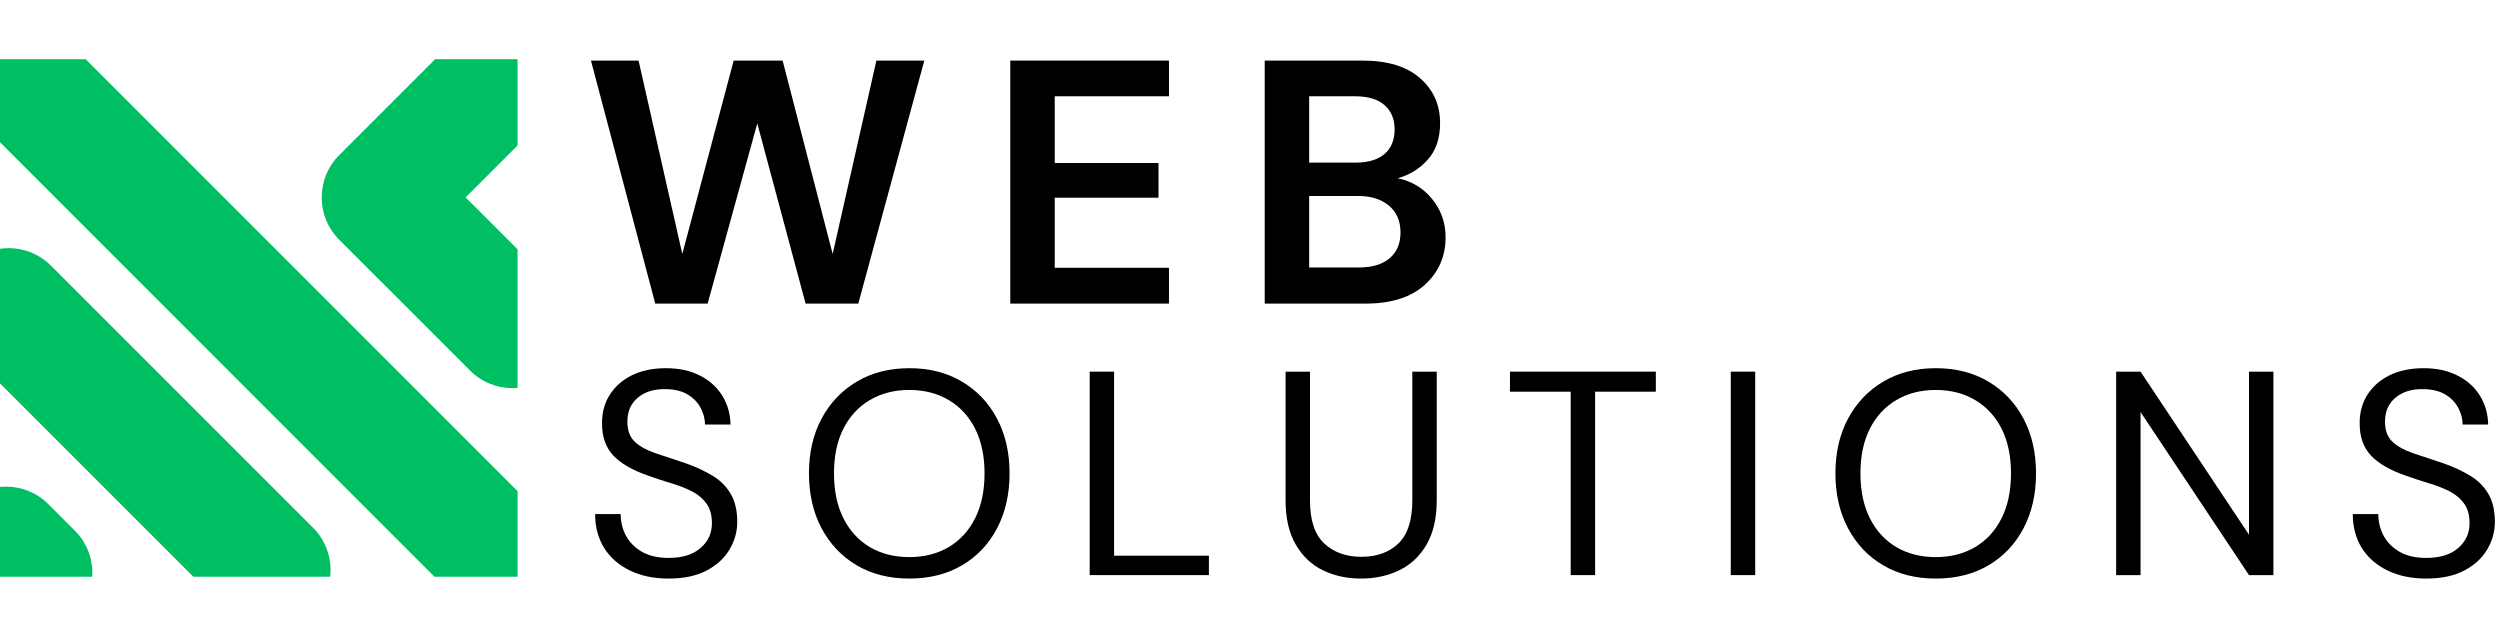 <svg xmlns="http://www.w3.org/2000/svg" xmlns:xlink="http://www.w3.org/1999/xlink" width="512" zoomAndPan="magnify" viewBox="0 0 384 96" height="128" preserveAspectRatio="xMidYMid meet" version="1.0"><defs><g/><clipPath id="06d142768c"><path d="M 0 9.09 L 79.5 9.09 L 79.5 88.59 L 0 88.59 Z M 0 9.09 " clip-rule="nonzero"/></clipPath></defs><g clip-path="url(#06d142768c)"><path fill="#00bf63" d="M 10.418 80.441 L 11.523 81.539 L 11.637 81.648 C 15.082 85.219 15.047 90.969 11.523 94.492 C 8.004 98.012 2.254 98.051 -1.316 94.602 L -1.43 94.492 L -2.535 93.395 L -5.555 90.367 C -9.113 86.809 -9.113 80.984 -5.555 77.414 C -1.996 73.855 3.84 73.855 7.398 77.414 Z M 71.512 30.328 L 72.586 29.258 L 73.816 28.027 L 85.105 16.734 C 88.664 13.176 88.664 7.352 85.105 3.781 C 81.535 0.223 75.711 0.223 72.152 3.781 L 60.863 15.074 L 59.633 16.305 L 58.559 17.375 L 52.082 23.852 C 48.523 27.41 48.523 33.234 52.082 36.805 L 58.559 43.281 L 59.719 44.426 L 72.238 56.949 C 75.797 60.508 81.621 60.508 85.191 56.949 C 88.75 53.391 88.75 47.555 85.191 43.996 L 72.672 31.473 Z M -5.035 3.867 L -5.035 3.855 C -1.477 0.297 4.359 0.297 7.918 3.855 L 85.02 80.973 C 88.59 84.531 88.59 90.367 85.02 93.926 C 81.461 97.484 75.637 97.484 72.066 93.926 L -5.035 16.809 C -8.594 13.25 -8.594 7.426 -5.035 3.867 Z M -5.148 40.781 C -1.59 37.223 4.234 37.223 7.805 40.781 L 48.105 81.082 C 51.664 84.641 51.664 90.477 48.105 94.035 C 44.535 97.594 38.711 97.594 35.152 94.035 L -5.148 53.734 C -8.707 50.176 -8.707 44.34 -5.148 40.781 Z M -5.148 40.781 " fill-opacity="1" fill-rule="evenodd"/></g><g fill="#000000" fill-opacity="1"><g transform="translate(89.443, 46.632)"><g><path d="M 11.203 0 L 1.328 -37.328 L 8.641 -37.328 L 15.359 -7.625 L 23.25 -37.328 L 30.766 -37.328 L 38.453 -7.625 L 45.172 -37.328 L 52.531 -37.328 L 42.391 0 L 34.297 0 L 26.875 -27.672 L 19.25 0 Z M 11.203 0 "/></g></g></g><g fill="#000000" fill-opacity="1"><g transform="translate(151.554, 46.632)"><g><path d="M 3.625 0 L 3.625 -37.328 L 28 -37.328 L 28 -31.844 L 10.453 -31.844 L 10.453 -21.594 L 26.391 -21.594 L 26.391 -16.266 L 10.453 -16.266 L 10.453 -5.5 L 28 -5.5 L 28 0 Z M 3.625 0 "/></g></g></g><g fill="#000000" fill-opacity="1"><g transform="translate(190.635, 46.632)"><g><path d="M 3.625 0 L 3.625 -37.328 L 18.609 -37.328 C 22.484 -37.328 25.441 -36.426 27.484 -34.625 C 29.535 -32.832 30.562 -30.535 30.562 -27.734 C 30.562 -25.379 29.926 -23.5 28.656 -22.094 C 27.395 -20.695 25.859 -19.75 24.047 -19.25 C 26.18 -18.82 27.941 -17.766 29.328 -16.078 C 30.711 -14.391 31.406 -12.426 31.406 -10.188 C 31.406 -7.238 30.336 -4.801 28.203 -2.875 C 26.078 -0.957 23.055 0 19.141 0 Z M 10.453 -21.656 L 17.594 -21.656 C 19.52 -21.656 21 -22.098 22.031 -22.984 C 23.062 -23.867 23.578 -25.129 23.578 -26.766 C 23.578 -28.328 23.066 -29.562 22.047 -30.469 C 21.035 -31.383 19.516 -31.844 17.484 -31.844 L 10.453 -31.844 Z M 10.453 -5.547 L 18.078 -5.547 C 20.109 -5.547 21.68 -6.016 22.797 -6.953 C 23.922 -7.898 24.484 -9.227 24.484 -10.938 C 24.484 -12.676 23.895 -14.039 22.719 -15.031 C 21.539 -16.031 19.957 -16.531 17.969 -16.531 L 10.453 -16.531 Z M 10.453 -5.547 "/></g></g></g><g fill="#000000" fill-opacity="1"><g transform="translate(89.443, 88.336)"><g><path d="M 13.266 0.531 C 10.973 0.531 8.977 0.113 7.281 -0.719 C 5.582 -1.551 4.27 -2.707 3.344 -4.188 C 2.426 -5.676 1.969 -7.406 1.969 -9.375 L 5.891 -9.375 C 5.891 -8.156 6.172 -7.031 6.734 -6 C 7.305 -4.977 8.133 -4.16 9.219 -3.547 C 10.301 -2.941 11.648 -2.641 13.266 -2.641 C 15.367 -2.641 17 -3.145 18.156 -4.156 C 19.32 -5.164 19.906 -6.43 19.906 -7.953 C 19.906 -9.203 19.633 -10.203 19.094 -10.953 C 18.562 -11.711 17.844 -12.332 16.938 -12.812 C 16.031 -13.289 14.988 -13.707 13.812 -14.062 C 12.633 -14.414 11.41 -14.816 10.141 -15.266 C 7.723 -16.098 5.93 -17.129 4.766 -18.359 C 3.609 -19.598 3.031 -21.219 3.031 -23.219 C 3 -24.883 3.383 -26.363 4.188 -27.656 C 5 -28.945 6.141 -29.957 7.609 -30.688 C 9.086 -31.414 10.836 -31.781 12.859 -31.781 C 14.848 -31.781 16.578 -31.406 18.047 -30.656 C 19.523 -29.914 20.672 -28.891 21.484 -27.578 C 22.305 -26.273 22.734 -24.789 22.766 -23.125 L 18.844 -23.125 C 18.844 -23.988 18.617 -24.844 18.172 -25.688 C 17.723 -26.539 17.047 -27.234 16.141 -27.766 C 15.234 -28.297 14.094 -28.562 12.719 -28.562 C 11.02 -28.594 9.629 -28.16 8.547 -27.266 C 7.461 -26.379 6.922 -25.145 6.922 -23.562 C 6.922 -22.227 7.301 -21.203 8.062 -20.484 C 8.82 -19.773 9.883 -19.188 11.25 -18.719 C 12.613 -18.258 14.191 -17.734 15.984 -17.141 C 17.473 -16.609 18.812 -15.984 20 -15.266 C 21.188 -14.555 22.113 -13.633 22.781 -12.5 C 23.457 -11.363 23.797 -9.922 23.797 -8.172 C 23.797 -6.68 23.406 -5.273 22.625 -3.953 C 21.852 -2.629 20.688 -1.551 19.125 -0.719 C 17.562 0.113 15.609 0.531 13.266 0.531 Z M 13.266 0.531 "/></g></g></g><g fill="#000000" fill-opacity="1"><g transform="translate(122.163, 88.336)"><g><path d="M 17.5 0.531 C 14.438 0.531 11.75 -0.145 9.438 -1.5 C 7.133 -2.852 5.332 -4.75 4.031 -7.188 C 2.738 -9.625 2.094 -12.438 2.094 -15.625 C 2.094 -18.812 2.738 -21.613 4.031 -24.031 C 5.332 -26.457 7.133 -28.352 9.438 -29.719 C 11.75 -31.094 14.438 -31.781 17.5 -31.781 C 20.594 -31.781 23.289 -31.094 25.594 -29.719 C 27.906 -28.352 29.703 -26.457 30.984 -24.031 C 32.266 -21.613 32.906 -18.812 32.906 -15.625 C 32.906 -12.438 32.266 -9.625 30.984 -7.188 C 29.703 -4.75 27.906 -2.852 25.594 -1.5 C 23.289 -0.145 20.594 0.531 17.5 0.531 Z M 17.5 -2.766 C 19.789 -2.766 21.805 -3.273 23.547 -4.297 C 25.285 -5.328 26.641 -6.801 27.609 -8.719 C 28.578 -10.645 29.062 -12.945 29.062 -15.625 C 29.062 -18.301 28.578 -20.594 27.609 -22.5 C 26.641 -24.406 25.285 -25.867 23.547 -26.891 C 21.805 -27.922 19.789 -28.438 17.5 -28.438 C 15.207 -28.438 13.191 -27.922 11.453 -26.891 C 9.711 -25.867 8.359 -24.406 7.391 -22.5 C 6.422 -20.594 5.938 -18.301 5.938 -15.625 C 5.938 -12.945 6.422 -10.645 7.391 -8.719 C 8.359 -6.801 9.711 -5.328 11.453 -4.297 C 13.191 -3.273 15.207 -2.766 17.5 -2.766 Z M 17.5 -2.766 "/></g></g></g><g fill="#000000" fill-opacity="1"><g transform="translate(164.078, 88.336)"><g><path d="M 3.297 0 L 3.297 -31.25 L 7.047 -31.25 L 7.047 -2.984 L 21.609 -2.984 L 21.609 0 Z M 3.297 0 "/></g></g></g><g fill="#000000" fill-opacity="1"><g transform="translate(194.433, 88.336)"><g><path d="M 14.594 0.531 C 12.457 0.531 10.516 0.109 8.766 -0.734 C 7.023 -1.586 5.633 -2.906 4.594 -4.688 C 3.551 -6.469 3.031 -8.742 3.031 -11.516 L 3.031 -31.25 L 6.781 -31.25 L 6.781 -11.469 C 6.781 -8.438 7.508 -6.234 8.969 -4.859 C 10.426 -3.492 12.332 -2.812 14.688 -2.812 C 17.039 -2.812 18.93 -3.492 20.359 -4.859 C 21.785 -6.234 22.5 -8.438 22.5 -11.469 L 22.5 -31.25 L 26.25 -31.25 L 26.25 -11.516 C 26.25 -8.742 25.727 -6.469 24.688 -4.688 C 23.645 -2.906 22.242 -1.586 20.484 -0.734 C 18.734 0.109 16.77 0.531 14.594 0.531 Z M 14.594 0.531 "/></g></g></g><g fill="#000000" fill-opacity="1"><g transform="translate(230.634, 88.336)"><g><path d="M 10.625 0 L 10.625 -28.172 L 1.297 -28.172 L 1.297 -31.25 L 23.703 -31.25 L 23.703 -28.172 L 14.375 -28.172 L 14.375 0 Z M 10.625 0 "/></g></g></g><g fill="#000000" fill-opacity="1"><g transform="translate(262.551, 88.336)"><g><path d="M 3.297 0 L 3.297 -31.25 L 7.047 -31.25 L 7.047 0 Z M 3.297 0 "/></g></g></g><g fill="#000000" fill-opacity="1"><g transform="translate(279.827, 88.336)"><g><path d="M 17.5 0.531 C 14.438 0.531 11.75 -0.145 9.438 -1.5 C 7.133 -2.852 5.332 -4.75 4.031 -7.188 C 2.738 -9.625 2.094 -12.438 2.094 -15.625 C 2.094 -18.812 2.738 -21.613 4.031 -24.031 C 5.332 -26.457 7.133 -28.352 9.438 -29.719 C 11.75 -31.094 14.438 -31.781 17.5 -31.781 C 20.594 -31.781 23.289 -31.094 25.594 -29.719 C 27.906 -28.352 29.703 -26.457 30.984 -24.031 C 32.266 -21.613 32.906 -18.812 32.906 -15.625 C 32.906 -12.438 32.266 -9.625 30.984 -7.188 C 29.703 -4.75 27.906 -2.852 25.594 -1.5 C 23.289 -0.145 20.594 0.531 17.5 0.531 Z M 17.5 -2.766 C 19.789 -2.766 21.805 -3.273 23.547 -4.297 C 25.285 -5.328 26.641 -6.801 27.609 -8.719 C 28.578 -10.645 29.062 -12.945 29.062 -15.625 C 29.062 -18.301 28.578 -20.594 27.609 -22.5 C 26.641 -24.406 25.285 -25.867 23.547 -26.891 C 21.805 -27.922 19.789 -28.438 17.5 -28.438 C 15.207 -28.438 13.191 -27.922 11.453 -26.891 C 9.711 -25.867 8.359 -24.406 7.391 -22.5 C 6.422 -20.594 5.938 -18.301 5.938 -15.625 C 5.938 -12.945 6.422 -10.645 7.391 -8.719 C 8.359 -6.801 9.711 -5.328 11.453 -4.297 C 13.191 -3.273 15.207 -2.766 17.5 -2.766 Z M 17.5 -2.766 "/></g></g></g><g fill="#000000" fill-opacity="1"><g transform="translate(321.742, 88.336)"><g><path d="M 3.297 0 L 3.297 -31.25 L 7.047 -31.25 L 23.703 -6.203 L 23.703 -31.25 L 27.453 -31.25 L 27.453 0 L 23.703 0 L 7.047 -25.047 L 7.047 0 Z M 3.297 0 "/></g></g></g><g fill="#000000" fill-opacity="1"><g transform="translate(359.417, 88.336)"><g><path d="M 13.266 0.531 C 10.973 0.531 8.977 0.113 7.281 -0.719 C 5.582 -1.551 4.27 -2.707 3.344 -4.188 C 2.426 -5.676 1.969 -7.406 1.969 -9.375 L 5.891 -9.375 C 5.891 -8.156 6.172 -7.031 6.734 -6 C 7.305 -4.977 8.133 -4.16 9.219 -3.547 C 10.301 -2.941 11.648 -2.641 13.266 -2.641 C 15.367 -2.641 17 -3.145 18.156 -4.156 C 19.32 -5.164 19.906 -6.43 19.906 -7.953 C 19.906 -9.203 19.633 -10.203 19.094 -10.953 C 18.562 -11.711 17.844 -12.332 16.938 -12.812 C 16.031 -13.289 14.988 -13.707 13.812 -14.062 C 12.633 -14.414 11.41 -14.816 10.141 -15.266 C 7.723 -16.098 5.93 -17.129 4.766 -18.359 C 3.609 -19.598 3.031 -21.219 3.031 -23.219 C 3 -24.883 3.383 -26.363 4.188 -27.656 C 5 -28.945 6.141 -29.957 7.609 -30.688 C 9.086 -31.414 10.836 -31.781 12.859 -31.781 C 14.848 -31.781 16.578 -31.406 18.047 -30.656 C 19.523 -29.914 20.672 -28.891 21.484 -27.578 C 22.305 -26.273 22.734 -24.789 22.766 -23.125 L 18.844 -23.125 C 18.844 -23.988 18.617 -24.844 18.172 -25.688 C 17.723 -26.539 17.047 -27.234 16.141 -27.766 C 15.234 -28.297 14.094 -28.562 12.719 -28.562 C 11.02 -28.594 9.629 -28.16 8.547 -27.266 C 7.461 -26.379 6.922 -25.145 6.922 -23.562 C 6.922 -22.227 7.301 -21.203 8.062 -20.484 C 8.82 -19.773 9.883 -19.188 11.25 -18.719 C 12.613 -18.258 14.191 -17.734 15.984 -17.141 C 17.473 -16.609 18.812 -15.984 20 -15.266 C 21.188 -14.555 22.113 -13.633 22.781 -12.5 C 23.457 -11.363 23.797 -9.922 23.797 -8.172 C 23.797 -6.68 23.406 -5.273 22.625 -3.953 C 21.852 -2.629 20.688 -1.551 19.125 -0.719 C 17.562 0.113 15.609 0.531 13.266 0.531 Z M 13.266 0.531 "/></g></g></g></svg>